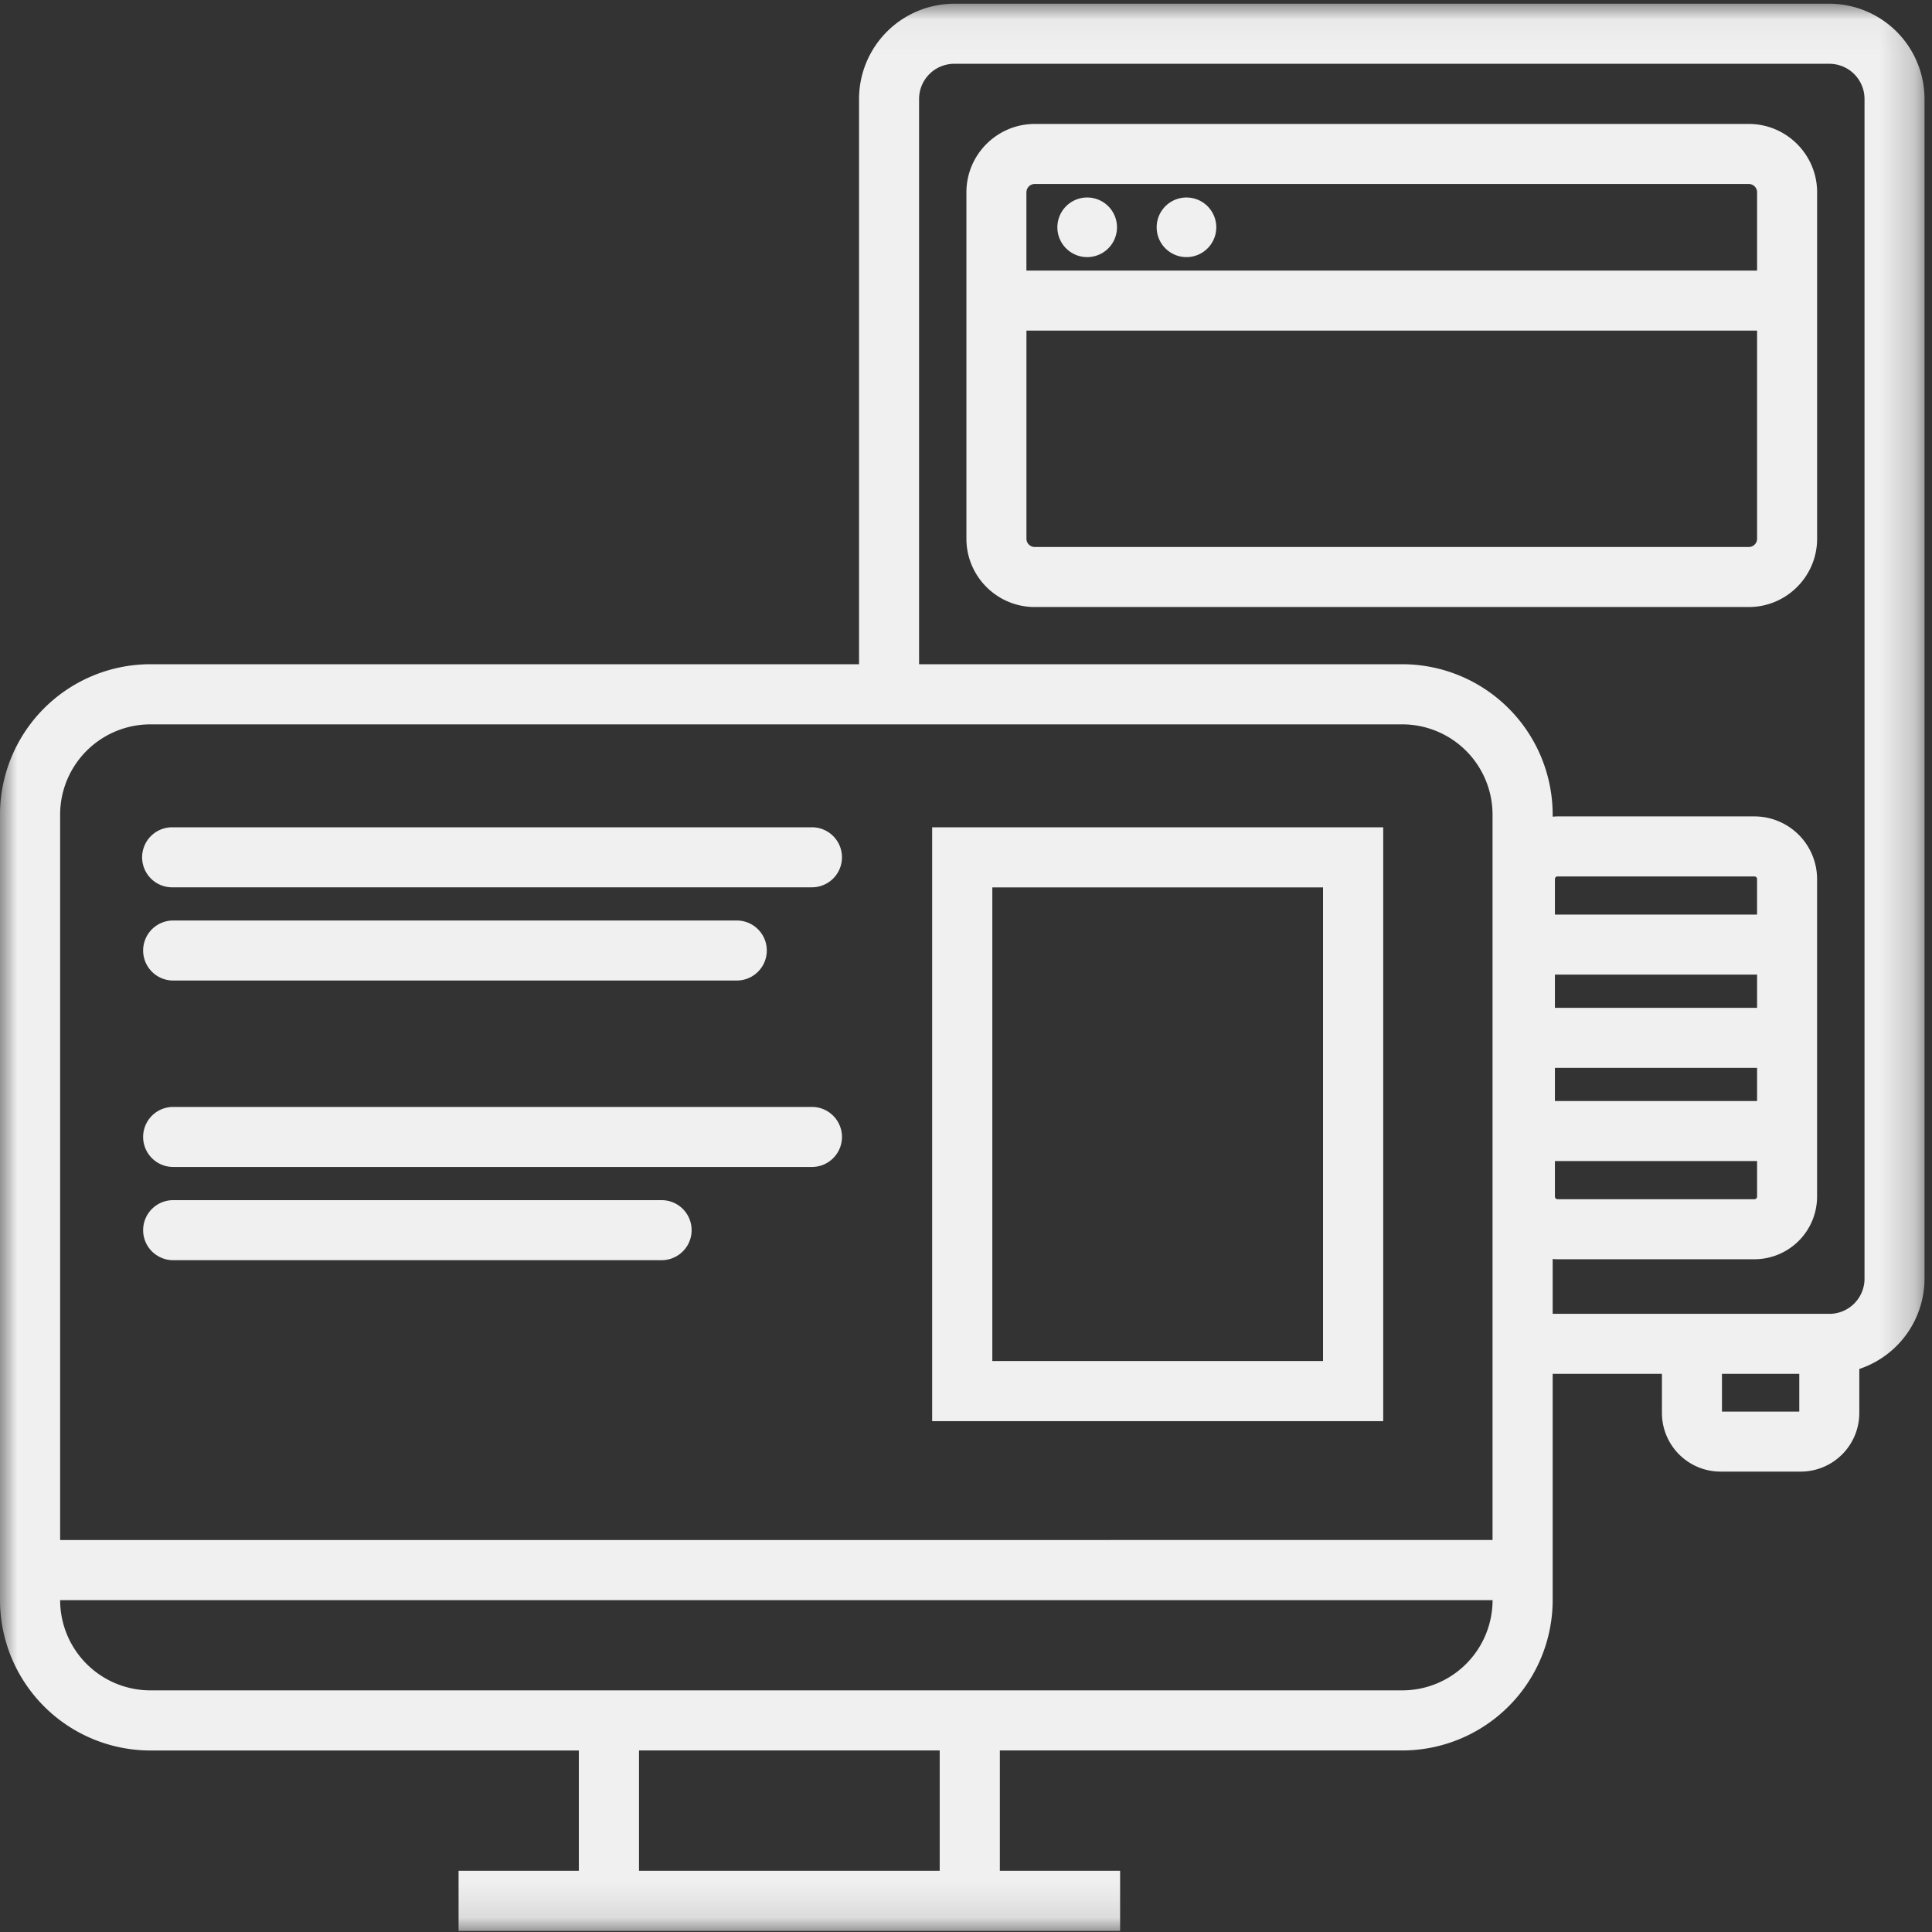 <svg xmlns="http://www.w3.org/2000/svg" xmlns:xlink="http://www.w3.org/1999/xlink" width="56" height="56" viewBox="0 0 56 56">
    <rect x="0" y="0" width="56" height="56" fill="#333333" stroke="none"/>
    <defs>
        <path id="a" d="M0 .031h55.782v55.86H0z"/>
        <path id="c" d="M0 55.969h55.782V.109H0z"/>
    </defs>
    <g fill="none" fill-rule="evenodd">
        <path fill="#F0F0F0" d="M23.535 23.98H5.019a.87.87 0 1 0 0 1.739h18.516a.87.87 0 0 0 0-1.74M23.535 32.085H5.019a.87.87 0 1 0 0 1.74h18.516a.87.87 0 0 0 0-1.74M5.02 28.421h16.336a.87.87 0 0 0 0-1.74H5.019a.87.87 0 1 0 0 1.74M5.02 36.527h14.157a.87.87 0 1 0 0-1.74H5.019a.87.87 0 1 0 0 1.74M50.93 15.615a.24.24 0 0 1-.24.24H29.992a.24.24 0 0 1-.24-.24V9.583H50.93v6.032zM29.752 5.573a.24.24 0 0 1 .24-.24H50.69a.24.24 0 0 1 .24.24v2.27H29.751v-2.27zm20.938-1.98H29.992c-1.091 0-1.98.889-1.98 1.98v10.042c0 1.092.889 1.98 1.98 1.98H50.69c1.091 0 1.98-.888 1.98-1.98V5.573c0-1.091-.889-1.98-1.98-1.98z"/>
        <path fill="#F0F0F0" d="M34.42 5.725a.864.864 0 1 0 0 1.727.864.864 0 0 0 0-1.727M31.542 5.725a.864.864 0 1 0 0 1.727.864.864 0 0 0 0-1.727"/>
        <g transform="translate(0 .078)">
            <mask id="b" fill="#fff">
                <use xlink:href="#a"/>
            </mask>
            <path fill="#F0F0F0" d="M50.93 33.576v1.03a.076.076 0 0 1-.076.076h-5.709a.076.076 0 0 1-.075-.076v-1.03h5.86zm-5.86-1.74h5.86v-.962h-5.86v.962zm0-5.404v-1.03c0-.042.034-.076.075-.076h5.709c.042 0 .075.034.075.076v1.03h-5.86zm0 2.702h5.86v-.962h-5.86v.962zm7.953 8.87h-8.018v-1.589c.047.004.093.007.14.007h5.709a1.818 1.818 0 0 0 1.815-1.816v-9.204a1.818 1.818 0 0 0-1.815-1.816h-5.709c-.047 0-.093.004-.14.008v-.061a4.363 4.363 0 0 0-4.358-4.358H26.64V2.79a1.02 1.02 0 0 1 1.02-1.019h25.364a1.02 1.02 0 0 1 1.02 1.019v34.195a1.02 1.02 0 0 1-1.02 1.02zm-3.111 2.834h2.241v-1.094h-2.241v1.094zm-6.65 3.722H1.743V23.533a2.618 2.618 0 0 1 2.615-2.615h36.29a2.618 2.618 0 0 1 2.614 2.615V44.56zm-2.615 4.358H4.358a2.618 2.618 0 0 1-2.615-2.615h41.52a2.618 2.618 0 0 1-2.616 2.615zm-22.125 5.23h8.716V50.66h-8.716v3.487zM53.023.03H27.658A2.762 2.762 0 0 0 24.9 2.79v16.385H4.358A4.363 4.363 0 0 0 0 23.533v22.77a4.363 4.363 0 0 0 4.358 4.358h12.42v3.487h-3.486v1.743h19.175v-1.743h-3.486V50.66h11.666a4.363 4.363 0 0 0 4.358-4.358v-6.559h3.167v1.136a1.7 1.7 0 0 0 1.697 1.698h2.327a1.7 1.7 0 0 0 1.697-1.698v-1.277a2.763 2.763 0 0 0 1.89-2.618V2.79A2.762 2.762 0 0 0 53.022.03z" mask="url(#b)"/>
        </g>
        <mask id="d" fill="#fff">
            <use xlink:href="#c"/>
        </mask>
        <path fill="#F0F0F0" d="M28.763 39.45h9.586V25.722h-9.586V39.45zm-1.744 1.743h13.074V23.98H27.019v17.214z" mask="url(#d)"/>
    </g>
</svg>
